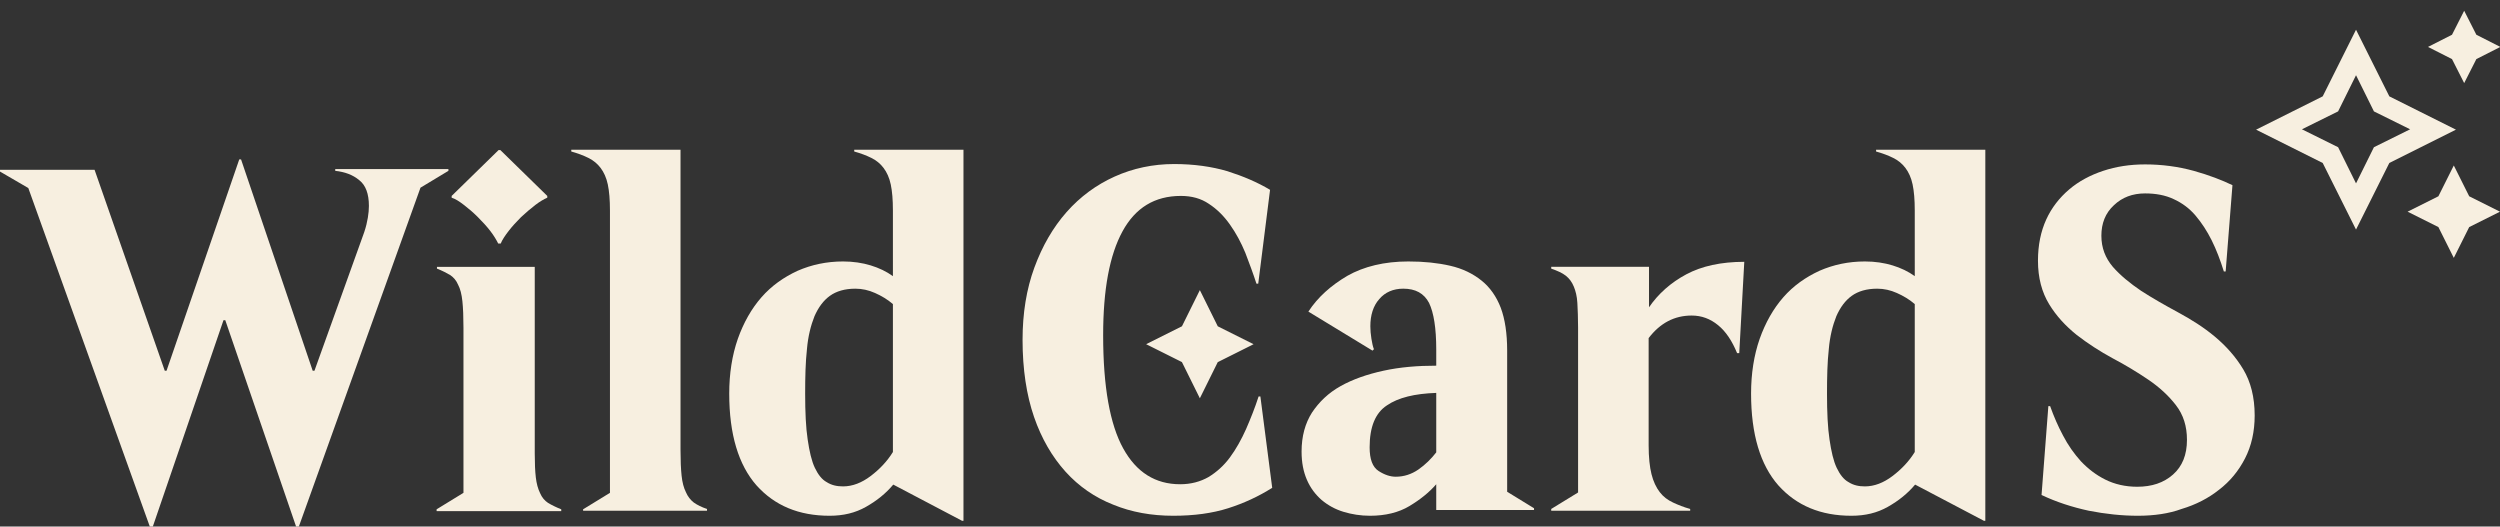 <?xml version="1.0" encoding="utf-8"?>
<!-- Generator: Adobe Illustrator 28.3.0, SVG Export Plug-In . SVG Version: 6.00 Build 0)  -->
<svg version="1.1" id="Calque_1" xmlns="http://www.w3.org/2000/svg" xmlns:xlink="http://www.w3.org/1999/xlink" x="0px" y="0px"
	 viewBox="0 0 698 147" style="enable-background:new 0 0 698 147;" xml:space="preserve">
<rect x="0" y="0" width="698" height="147" fill="#333333" stroke="none"/>
<style type="text/css">
	.st0{fill:#F7EFE0;}
</style>
<g>
	<path class="st0" d="M117.4,52.4l-34.1,95h-0.5L62.9,89.4h-0.5l-19.9,58.1h-0.5l-34.1-95l-7.9-4.6v-0.5h26.4L46,103.5h0.5l20.3-59
		h0.5l20,59h0.5l13.9-38.7c0.5-1.5,0.8-2.8,1-4c0.2-1.2,0.3-2.3,0.3-3.3c0-3.4-0.9-5.8-2.7-7.2c-1.8-1.5-4-2.3-6.7-2.6v-0.5h31.6
		v0.5L117.4,52.4z"/>
	<path class="st0" d="M121.9,142.7v-0.5l7.5-4.6V91.5c0-3-0.1-5.5-0.3-7.4c-0.2-1.9-0.6-3.5-1.2-4.6c-0.5-1.2-1.3-2.1-2.2-2.7
		c-1-0.6-2.2-1.2-3.7-1.8v-0.5h27.3v52.1c0,2.7,0.1,5,0.3,6.7c0.2,1.7,0.6,3.2,1.2,4.4c0.5,1.2,1.3,2.1,2.2,2.7
		c1,0.6,2.2,1.2,3.7,1.8v0.5H121.9z M139.1,68c-0.5-1-1.2-2.2-2.2-3.5c-1-1.3-2.2-2.6-3.5-3.9c-1.3-1.3-2.6-2.4-3.9-3.4
		c-1.3-1-2.4-1.7-3.4-2v-0.5l13.1-12.8h0.5l13.1,12.8v0.5c-0.9,0.4-2,1-3.3,2c-1.3,1-2.6,2.1-4,3.4c-1.3,1.3-2.5,2.6-3.5,3.9
		c-1,1.3-1.8,2.5-2.2,3.5H139.1z"/>
	<path class="st0" d="M162.8,142.7v-0.5l7.5-4.6V58.8c0-3-0.2-5.4-0.6-7.3c-0.4-1.9-1.1-3.4-2-4.6c-0.9-1.2-2-2.1-3.4-2.8
		s-3-1.3-4.8-1.8v-0.5H190v83.8c0,2.9,0.1,5.3,0.3,7.2c0.2,1.9,0.6,3.4,1.2,4.6c0.5,1.2,1.3,2.2,2.2,2.9c1,0.7,2.2,1.3,3.7,1.8v0.5
		H162.8z"/>
	<path class="st0" d="M268.6,145.4l-19.2-10.1c-2.1,2.5-4.6,4.5-7.6,6.2c-3,1.7-6.3,2.5-10.2,2.5c-8.5,0-15.3-2.8-20.4-8.5
		c-5-5.7-7.6-14.2-7.6-25.6c0-5.6,0.8-10.7,2.4-15.3c1.6-4.5,3.8-8.4,6.6-11.6c2.8-3.2,6.2-5.6,10.1-7.4c3.9-1.7,8.1-2.6,12.7-2.6
		c2.8,0,5.4,0.4,7.7,1.1c2.3,0.7,4.4,1.7,6.2,3V58.8c0-3-0.2-5.4-0.6-7.3c-0.4-1.9-1.1-3.4-2-4.6c-0.9-1.2-2-2.1-3.4-2.8
		c-1.4-0.7-3-1.3-4.8-1.8v-0.5h30.5v103.6H268.6z M235.4,135.8c2.6,0,5.2-1,7.7-2.9c2.5-1.9,4.6-4.1,6.2-6.7V84.9
		c-1.5-1.3-3.2-2.3-5-3.1c-1.8-0.8-3.6-1.2-5.5-1.2c-2.9,0-5.3,0.7-7.1,2c-1.8,1.3-3.2,3.2-4.3,5.7c-1,2.5-1.8,5.6-2.1,9.2
		c-0.4,3.6-0.5,7.8-0.5,12.4c0,5.2,0.2,9.5,0.7,12.8c0.5,3.4,1.1,6,2,7.9c0.9,1.9,2,3.3,3.3,4C232.2,135.5,233.7,135.8,235.4,135.8z
		"/>
	<path class="st0" d="M327.6,144c-6.1,0-11.7-1-16.8-3.1c-5.1-2-9.6-5.1-13.3-9.2c-3.7-4.1-6.7-9.2-8.8-15.3
		c-2.1-6.1-3.2-13.3-3.2-21.5c0-7.5,1.1-14.2,3.3-20.2c2.2-6,5.2-11.2,9-15.5c3.8-4.3,8.3-7.6,13.4-9.9c5.1-2.3,10.7-3.5,16.6-3.5
		c5.5,0,10.5,0.7,14.9,2c4.4,1.4,8.4,3.1,11.9,5.2l-3.3,26.2h-0.5c-0.9-2.8-2-5.7-3.1-8.6c-1.2-2.9-2.6-5.5-4.3-7.9
		c-1.7-2.4-3.6-4.3-5.9-5.8c-2.2-1.5-4.8-2.2-7.8-2.2c-7.3,0-12.7,3.3-16.3,9.9c-3.6,6.6-5.4,16.2-5.4,29c0,14.4,1.9,24.9,5.6,31.6
		c3.7,6.7,9,10,15.9,10c3,0,5.6-0.7,7.9-2c2.3-1.4,4.3-3.2,6-5.5c1.7-2.3,3.2-5,4.5-7.9c1.3-3,2.5-6,3.5-9.1h0.5l3.3,25.5
		c-3.8,2.4-7.9,4.3-12.3,5.7C338.5,143.3,333.4,144,327.6,144z"/>
	<path class="st0" d="M401,142.7v-7.5c-2,2.3-4.5,4.3-7.5,6.1s-6.7,2.7-11,2.7c-2.6,0-5.1-0.4-7.4-1.1c-2.3-0.7-4.3-1.8-6.1-3.3
		c-1.7-1.5-3.1-3.3-4.1-5.6c-1-2.3-1.5-4.9-1.5-7.9c0-4.3,1-7.9,2.9-10.9c2-3,4.6-5.5,8-7.4c3.4-1.9,7.4-3.3,12-4.3
		c4.6-1,9.5-1.4,14.7-1.4v-4.5c0-6-0.7-10.3-2-13c-1.4-2.7-3.8-4-7.2-4c-2.8,0-5.1,1-6.7,2.9c-1.7,1.9-2.5,4.5-2.5,7.6
		c0,1.1,0.1,2.2,0.3,3.5c0.2,1.2,0.4,2.2,0.7,2.9l-0.4,0.4L365.3,87c2.6-4,6.3-7.3,10.9-10c4.6-2.6,10.3-4,17-4
		c4.4,0,8.2,0.4,11.7,1.2s6.3,2.2,8.7,4.1c2.4,1.9,4.2,4.5,5.4,7.6c1.2,3.2,1.8,7.2,1.8,12v39.4l7.5,4.6v0.5H401z M389.7,133.1
		c2.3,0,4.4-0.7,6.3-2c2-1.4,3.6-3,5-4.8v-16.6c-6,0.2-10.6,1.3-13.8,3.5c-3.2,2.1-4.8,6-4.8,11.7c0,3.3,0.8,5.5,2.5,6.6
		C386.6,132.6,388.2,133.1,389.7,133.1z"/>
	<path class="st0" d="M485.6,98.6H485c-1.4-3.4-3.1-6-5.3-7.8c-2.2-1.8-4.6-2.7-7.4-2.7c-4.8,0-8.8,2.1-12,6.3v29.9
		c0,3.4,0.3,6.1,0.8,8.1c0.5,2,1.3,3.7,2.3,5c1,1.3,2.2,2.2,3.7,2.9c1.5,0.7,3,1.3,4.8,1.8v0.5h-38.8v-0.5l7.5-4.6V91.5
		c0-2.7-0.1-5-0.2-6.9c-0.1-1.9-0.5-3.4-1-4.6c-0.5-1.2-1.2-2.2-2.2-3c-1-0.8-2.4-1.4-4.1-2v-0.5h27.3v11.3
		c2.6-3.8,6.1-6.9,10.4-9.2c4.3-2.3,9.7-3.5,16.2-3.5L485.6,98.6z"/>
	<path class="st0" d="M553.9,145.4l-19.2-10.1c-2.1,2.5-4.6,4.5-7.6,6.2c-3,1.7-6.3,2.5-10.2,2.5c-8.5,0-15.3-2.8-20.4-8.5
		c-5-5.7-7.6-14.2-7.6-25.6c0-5.6,0.8-10.7,2.4-15.3c1.6-4.5,3.8-8.4,6.6-11.6c2.8-3.2,6.2-5.6,10.1-7.4c3.9-1.7,8.1-2.6,12.7-2.6
		c2.8,0,5.4,0.4,7.7,1.1c2.3,0.7,4.4,1.7,6.2,3V58.8c0-3-0.2-5.4-0.6-7.3c-0.4-1.9-1.1-3.4-2-4.6c-0.9-1.2-2-2.1-3.4-2.8
		c-1.4-0.7-3-1.3-4.8-1.8v-0.5h30.5v103.6H553.9z M520.7,135.8c2.6,0,5.2-1,7.7-2.9c2.5-1.9,4.6-4.1,6.2-6.7V84.9
		c-1.5-1.3-3.2-2.3-5-3.1c-1.8-0.8-3.6-1.2-5.5-1.2c-2.9,0-5.3,0.7-7.1,2c-1.8,1.3-3.2,3.2-4.3,5.7c-1,2.5-1.8,5.6-2.1,9.2
		c-0.4,3.6-0.5,7.8-0.5,12.4c0,5.2,0.2,9.5,0.7,12.8c0.5,3.4,1.1,6,2,7.9c0.9,1.9,2,3.3,3.3,4C517.5,135.5,519,135.8,520.7,135.8z"
		/>
	<path class="st0" d="M596.9,144c-4.5,0-9.1-0.5-13.7-1.4c-4.6-1-9-2.4-13.2-4.4l1.9-24.8h0.5c1,2.8,2.2,5.6,3.6,8.2
		c1.4,2.7,3.1,5.1,5,7.2c2,2.1,4.2,3.8,6.8,5.1c2.6,1.3,5.6,2,8.9,2c4.1,0,7.4-1.1,10-3.4c2.6-2.3,3.9-5.5,3.9-9.7
		c0-3.8-1-7-3.1-9.7c-2-2.6-4.6-5-7.7-7.1c-3.1-2.1-6.4-4.1-10-6c-3.5-1.9-6.9-4.1-10-6.5c-3.1-2.5-5.7-5.3-7.7-8.6
		s-3.1-7.3-3.1-12.1c0-4.4,0.8-8.2,2.3-11.5c1.5-3.3,3.7-6.1,6.4-8.4c2.7-2.3,5.9-4,9.5-5.2c3.6-1.2,7.5-1.8,11.7-1.8
		c4.7,0,9.2,0.6,13.6,1.8c4.3,1.2,7.9,2.6,10.8,4l-1.9,24.1h-0.5c-1-3.2-2.1-6.1-3.4-8.7c-1.3-2.6-2.8-4.9-4.5-6.9
		c-1.7-2-3.7-3.5-6.1-4.6c-2.3-1.1-5-1.6-8-1.6c-3.5,0-6.4,1.1-8.7,3.3c-2.4,2.2-3.5,5.1-3.5,8.5c0,3.4,1.1,6.2,3.2,8.7
		c2.1,2.4,4.8,4.6,7.9,6.7c3.1,2,6.6,4,10.3,6c3.7,2,7.2,4.2,10.3,6.8c3.1,2.6,5.8,5.6,7.9,9.1c2.1,3.5,3.2,7.8,3.2,12.9
		c0,4.5-0.9,8.5-2.7,12c-1.8,3.5-4.2,6.4-7.2,8.7c-3,2.4-6.5,4.2-10.5,5.4C605.6,143.4,601.4,144,596.9,144z"/>
</g>
<path class="st0" d="M657.8,64.1l-9.3-18.6l-18.6-9.3l18.6-9.3l9.3-18.6l9.3,18.6l18.6,9.3l-18.6,9.3L657.8,64.1z M642.7,36.1
	l10.1,5l5,10.1l5-10.1l10.1-5l-10.1-5l-5-10.1l-5,10.1L642.7,36.1z M680.8,63.4l4.3,8.6l4.3-8.6l8.6-4.3l-8.6-4.3l-4.3-8.6l-4.3,8.6
	l-8.6,4.3L680.8,63.4z M684.6,16.5l3.4,6.7l3.4-6.7l6.7-3.4l-6.7-3.4l-3.4-6.7l-3.4,6.7l-6.7,3.4L684.6,16.5z"/>
<path class="st0" d="M350,96.1l-10,5l-5,10.1l-5-10.1l-10-5l10-5l5-10.1l5,10.1L350,96.1z"/>
</svg>
